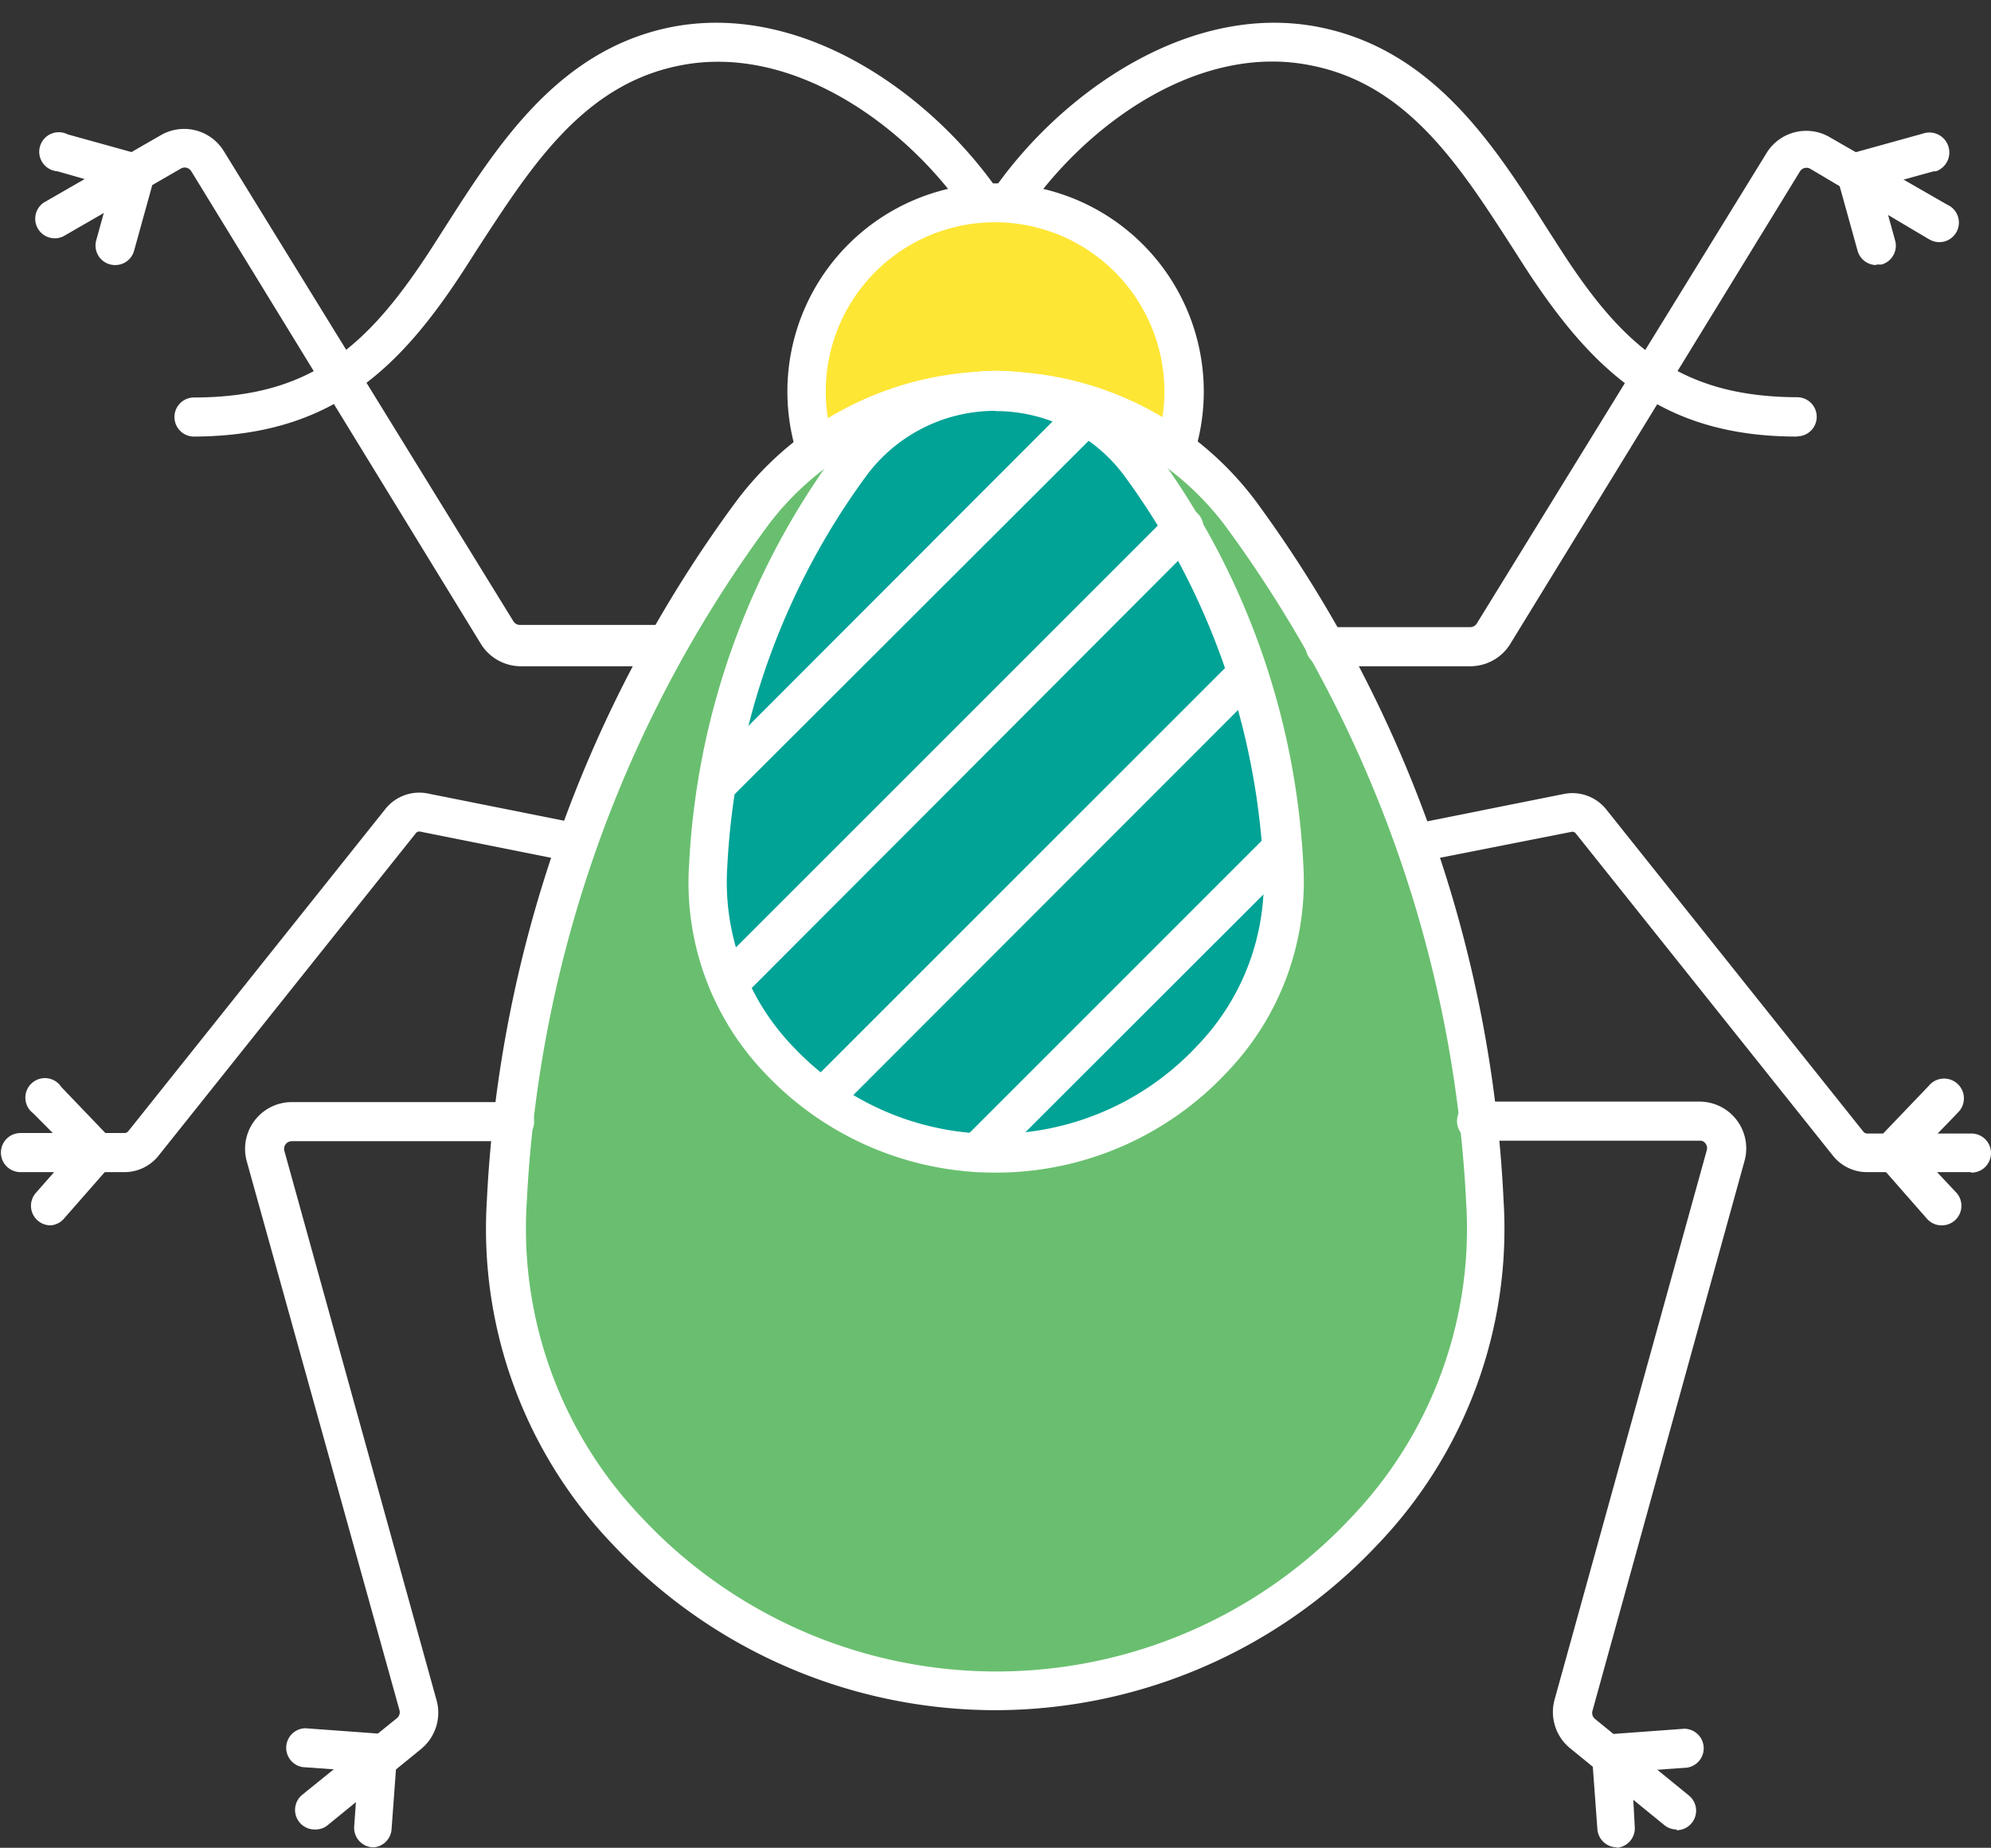 <svg xmlns="http://www.w3.org/2000/svg" viewBox="-0.037 -0.92 80.427 74.66"><rect x="-0.037" y="-0.92" width="80.427" height="74.66" fill="#333333" stroke="none"/><title>Depositphotos_111479236_10</title><g data-name="Layer 2"><g data-name="Layer 1"><g data-name="Layer 2"><g data-name="πœ h 1"><path d="M72.56 16.72c-5.48 0-8.26-2.64-11-6.85l-.46-.72C59 5.9 56.9 2.54 53 1.74c-4.67-1-9.36 2.51-11.75 6.15A.8.8 0 0 1 39.93 7c2.67-4 8-7.92 13.39-6.81 4.55.94 7 4.75 9.13 8.11l.45.7c2.55 4 4.84 6.11 9.66 6.13a.79.79 0 1 1 0 1.58z" fill="#fff"/><path d="M7.8 16.72a.79.79 0 0 1 0-1.58c4.82 0 7.11-2.17 9.66-6.13l.46-.72c2.14-3.35 4.57-7.16 9.08-8.1C32.42-.92 37.75 3 40.43 7a.79.79 0 1 1-1.32.87C36.72 4.25 32 .77 27.36 1.74c-3.9.8-6 4.16-8.12 7.41l-.46.72c-2.71 4.21-5.5 6.83-11 6.85z" fill="#fff"/><path d="M79.57 46.44h-4.22a1.76 1.76 0 0 1-1.35-.67l-10.37-13a.18.18 0 0 0-.18-.08L56 34.16a.79.79 0 0 1-.48-1.51h.17l7.45-1.49a1.75 1.75 0 0 1 1.72.64l10.37 13a.2.2 0 0 0 .15.08h4.22a.79.79 0 0 1 0 1.58z" fill="#fff"/><path d="M5 46.44H.79a.79.79 0 1 1 0-1.58H5a.2.2 0 0 0 .15-.08l10.37-13a1.75 1.75 0 0 1 1.72-.64l7.45 1.49a.79.79 0 0 1-.31 1.54l-7.45-1.49a.18.18 0 0 0-.18.08l-10.37 13a1.76 1.76 0 0 1-1.38.68z" fill="#fff"/><circle cx="40.18" cy="14.9" r="7.63" fill="#fee635"/><path d="M40.18 23.31a8.41 8.41 0 1 1 8.41-8.41 8.41 8.41 0 0 1-8.41 8.41zm0-15.25A6.84 6.84 0 1 0 47 14.92a6.85 6.85 0 0 0-6.82-6.86z" fill="#fff"/><path d="M40.17 67.39c-10.91 0-20.49-8.87-19.76-19.76a51.16 51.16 0 0 1 9.92-27.82 12.32 12.32 0 0 1 19.69 0 51.16 51.16 0 0 1 9.91 27.82c.73 10.89-8.84 19.76-19.76 19.76z" fill="#69bf6f"/><path d="M40.17 68.18a21.22 21.22 0 0 1-15.44-6.68 18.44 18.44 0 0 1-5.1-13.92A51.84 51.84 0 0 1 29.7 19.34a13.11 13.11 0 0 1 21 0 51.85 51.85 0 0 1 10 28.24 18.44 18.44 0 0 1-5.1 13.92 21.22 21.22 0 0 1-15.43 6.68zm0-52.5A11.59 11.59 0 0 0 31 20.29a50.3 50.3 0 0 0-9.76 27.4 16.89 16.89 0 0 0 4.68 12.74 19.61 19.61 0 0 0 27.72.87q.45-.42.87-.87a16.88 16.88 0 0 0 4.68-12.74 50.29 50.29 0 0 0-9.76-27.4 11.59 11.59 0 0 0-9.26-4.6z" fill="#fff"/><path d="M40.17 45.68c-6.4 0-12-5.2-11.59-11.59a30 30 0 0 1 5.82-16.31 7.22 7.22 0 0 1 11.55 0 30 30 0 0 1 5.81 16.31c.43 6.39-5.19 11.59-11.59 11.59z" fill="#00a396"/><path d="M40.17 46.46a12.77 12.77 0 0 1-9.29-4A11.13 11.13 0 0 1 27.8 34a30.7 30.7 0 0 1 6-16.73 8 8 0 0 1 12.81 0 30.71 30.71 0 0 1 6 16.73 11.13 11.13 0 0 1-3.08 8.4 12.77 12.77 0 0 1-9.36 4.06zm0-30.78A6.47 6.47 0 0 0 35 18.25a29.16 29.16 0 0 0-5.66 15.89A9.58 9.58 0 0 0 32 41.37a11.17 11.17 0 0 0 15.79.5q.26-.24.5-.5A9.58 9.58 0 0 0 51 34.14a29.17 29.17 0 0 0-5.66-15.89 6.47 6.47 0 0 0-5.17-2.56z" fill="#fff"/><path d="M29 31.51a.79.79 0 0 1-.56-1.34l14.82-14.84a.79.79 0 1 1 1.24 1l-.13.13-14.84 14.82a.78.78 0 0 1-.53.23z" fill="#fff"/><path d="M29.39 39.56a.79.79 0 0 1-.56-1.34l18.33-18.33a.79.79 0 0 1 1.24 1l-.13.13L30 39.33a.78.78 0 0 1-.61.23z" fill="#fff"/><path d="M33.2 44.22a.79.79 0 0 1-.56-1.34l17.12-17.12a.79.79 0 0 1 1.11 1.11L33.76 44a.79.79 0 0 1-.56.22z" fill="#fff"/><path d="M39.44 46.44a.79.79 0 0 1-.56-1.34l12.27-12.27a.79.79 0 0 1 1.24 1l-.13.13L40 46.21a.78.78 0 0 1-.56.23z" fill="#fff"/><path d="M59.36 26H53.5a.79.79 0 0 1 0-1.58h5.86a.31.31 0 0 0 .26-.15l11.7-19a1.88 1.88 0 0 1 2.55-.65l4.75 2.73a.79.79 0 1 1-.69 1.42l-.09-.05-4.75-2.82a.31.31 0 0 0-.42.11L61 25.05a1.9 1.9 0 0 1-1.64.95z" fill="#fff"/><path d="M75.75 9.79a.79.79 0 0 1-.75-.58l-.81-2.92a.79.79 0 0 1 .52-1l2.92-.81A.79.79 0 0 1 78.17 6h-.09l-2.17.6.6 2.17a.79.79 0 0 1-.55 1h-.21z" fill="#fff"/><path d="M78.39 48.59a.78.78 0 0 1-.59-.27l-1.93-2.2a.79.79 0 0 1 0-1.07l2-2.09a.79.79 0 1 1 1.25 1l-.12.13-1.52 1.57L79 47.28a.79.79 0 0 1-.59 1.31z" fill="#fff"/><path d="M65.28 73.72a.79.79 0 0 1-.79-.73l-.22-3a.79.79 0 0 1 .73-.84l3-.22a.79.79 0 0 1 .12 1.57l-2.24.16.12 2.24a.79.79 0 0 1-.73.84z" fill="#fff"/><path d="M67.69 73a.78.78 0 0 1-.5-.18l-3.8-3.1a1.89 1.89 0 0 1-.62-2l6.14-22.17a.31.31 0 0 0-.22-.38h-9.08a.79.79 0 0 1 0-1.58h9A1.89 1.89 0 0 1 70.43 46l-6.14 22.21a.31.31 0 0 0 .1.32l3.8 3.1a.79.79 0 0 1-.5 1.4z" fill="#fff"/><path d="M26.86 26H21a1.9 1.9 0 0 1-1.61-.9L7.69 6a.31.31 0 0 0-.42-.11L2.52 8.63a.79.79 0 0 1-.78-1.37l4.74-2.73A1.88 1.88 0 0 1 9 5.18l11.7 19a.31.31 0 0 0 .26.15h5.86a.79.79 0 1 1 0 1.58z" fill="#fff"/><path d="M4.61 9.79a.79.79 0 0 1-.76-1l.6-2.17L2.28 6a.79.79 0 1 1 .42-1.49l2.92.81a.79.79 0 0 1 .56 1l-.8 2.89a.79.79 0 0 1-.77.58z" fill="#fff"/><path d="M2 48.59a.79.79 0 0 1-.59-1.31l1.45-1.65-1.56-1.57A.79.79 0 1 1 2.44 43l2 2.09a.79.79 0 0 1 0 1.07l-1.93 2.2a.79.79 0 0 1-.51.23z" fill="#fff"/><path d="M15.08 73.72H15a.79.79 0 0 1-.73-.84l.16-2.24-2.24-.16a.79.79 0 0 1 .11-1.57l3 .22a.79.79 0 0 1 .7.87l-.22 3a.79.79 0 0 1-.7.72z" fill="#fff"/><path d="M12.67 73a.79.79 0 0 1-.5-1.4L16 68.5a.31.31 0 0 0 .1-.32L9.93 46a1.89 1.89 0 0 1 1.82-2.39h9a.79.79 0 1 1 0 1.58h-9a.31.31 0 0 0-.3.39l6.14 22.17a1.89 1.89 0 0 1-.62 2l-3.8 3.1a.78.78 0 0 1-.5.15z" fill="#fff"/></g></g></g></g></svg>